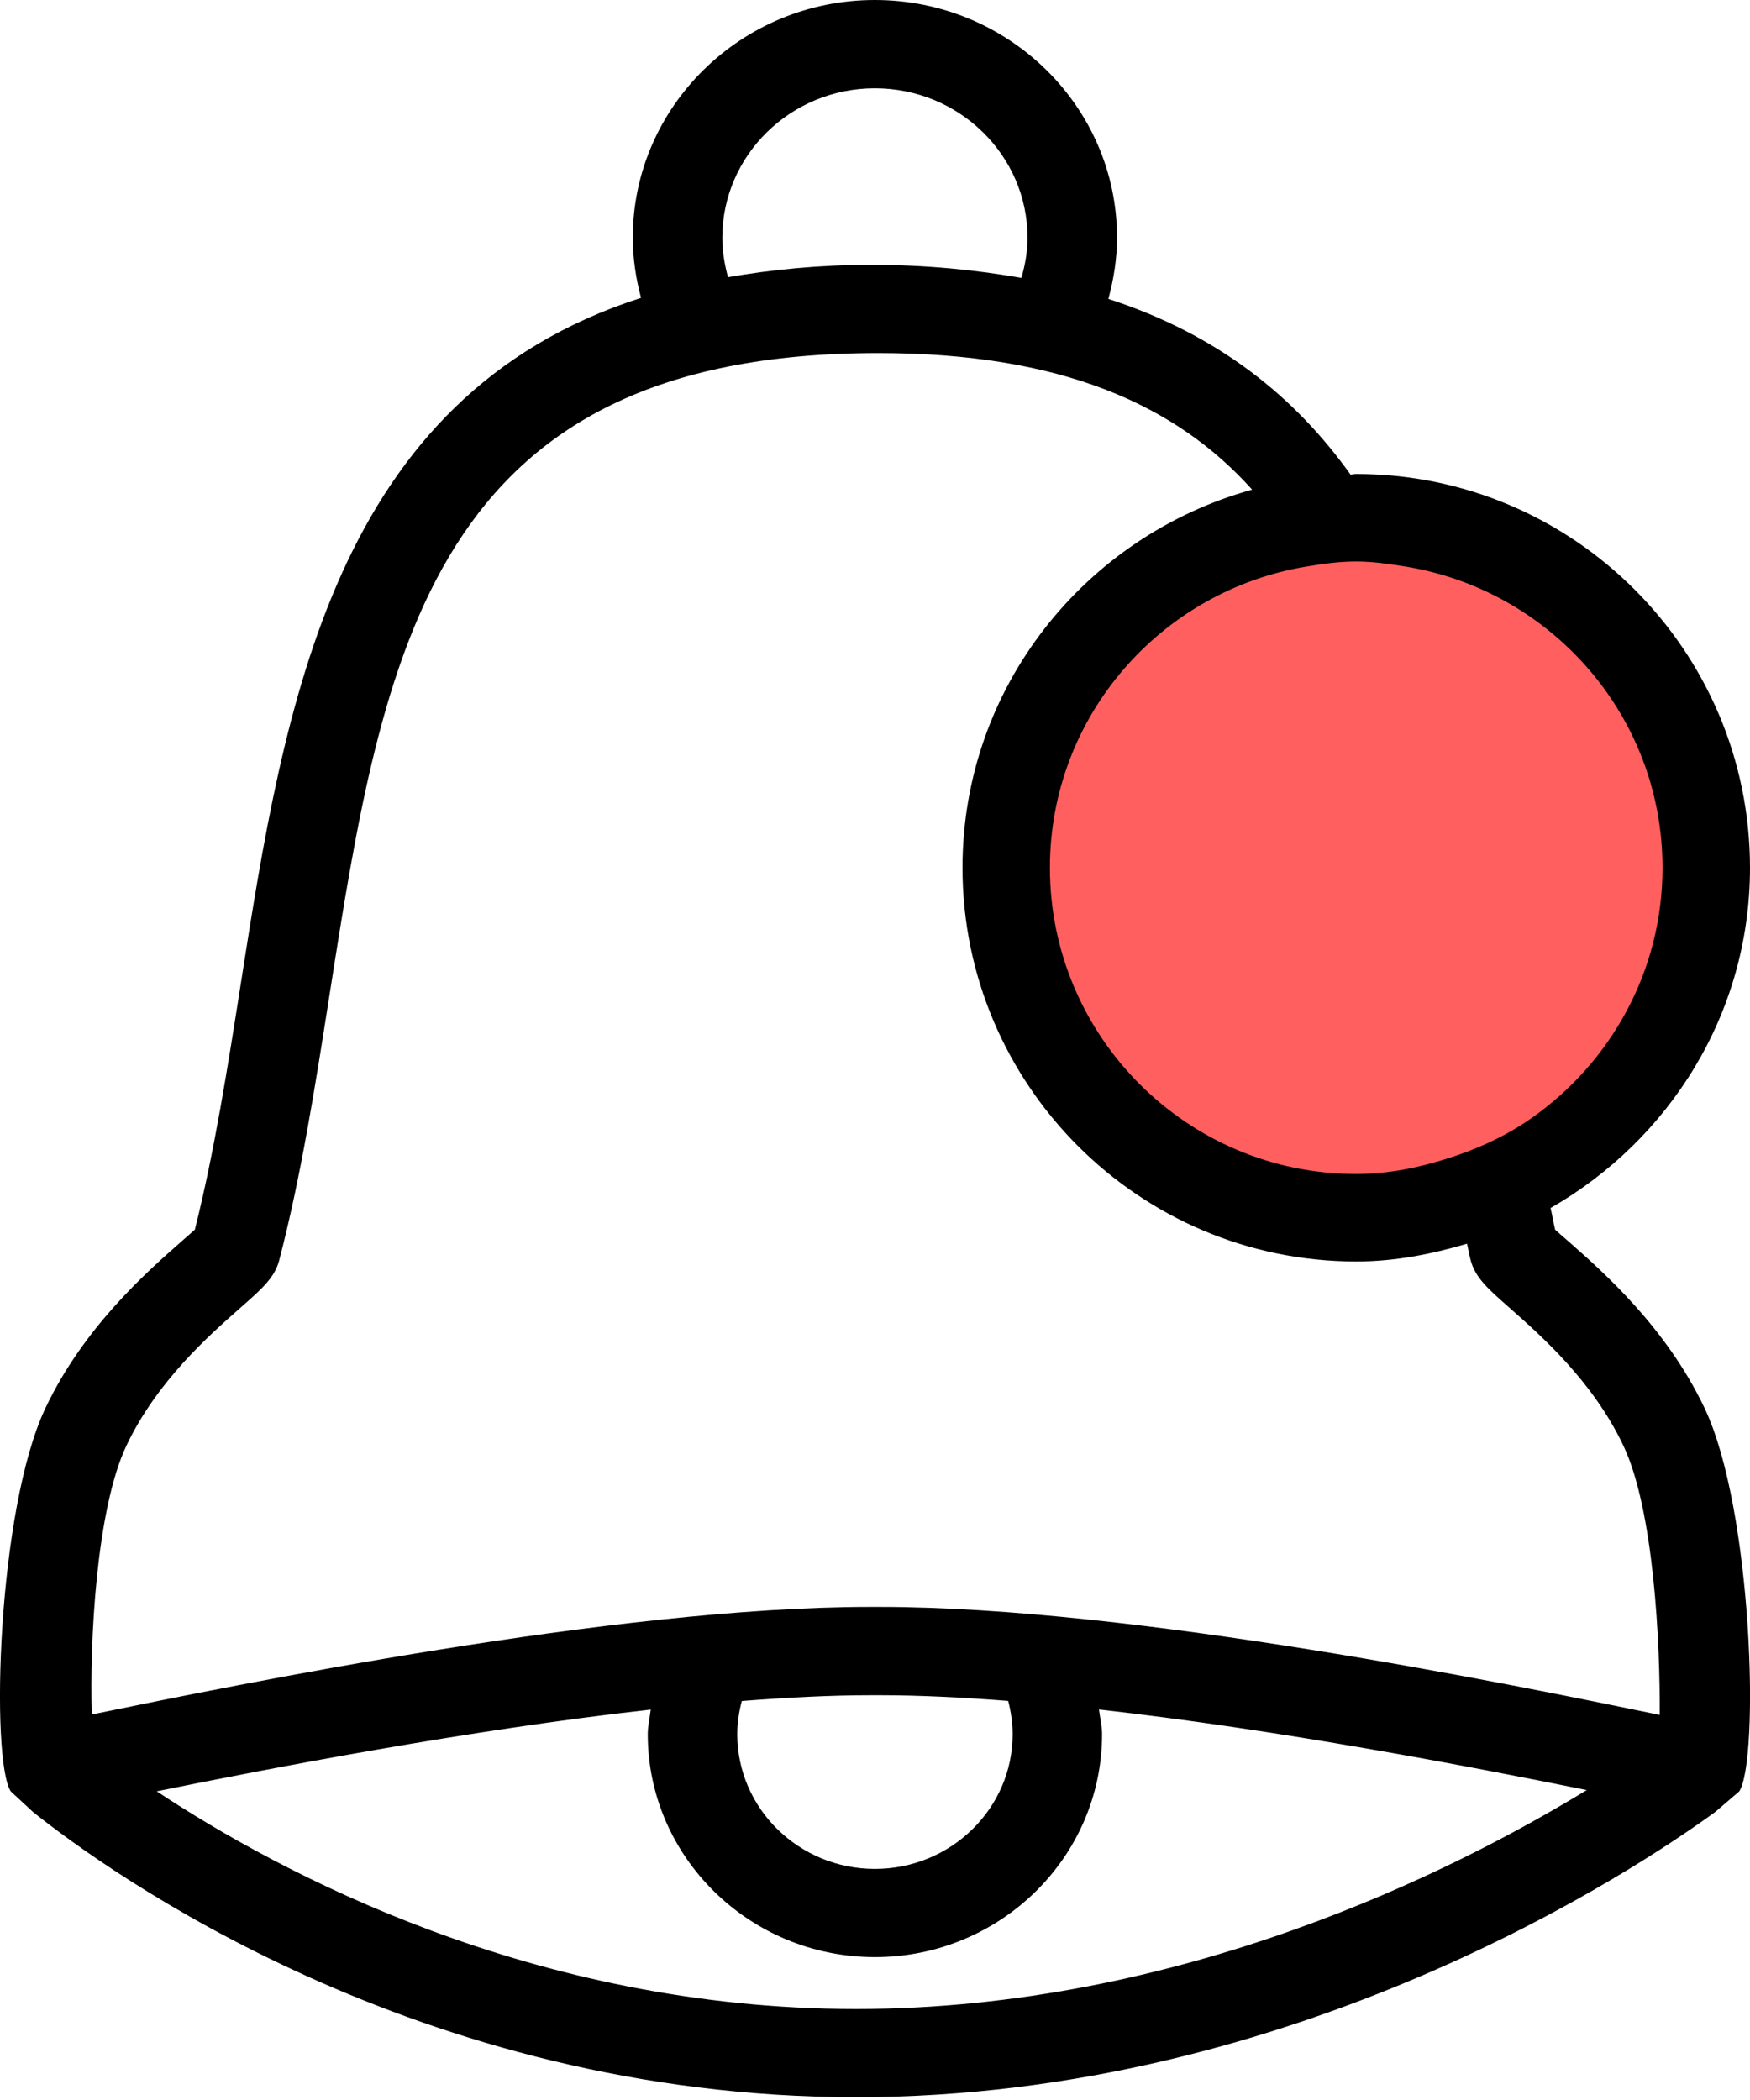 <?xml version="1.0" encoding="utf-8"?>
<!-- Generator: Adobe Illustrator 21.1.0, SVG Export Plug-In . SVG Version: 6.00 Build 0)  -->
<svg version="1.1" id="Layer_1" xmlns="http://www.w3.org/2000/svg" xmlns:xlink="http://www.w3.org/1999/xlink" x="0px" y="0px"
	 viewBox="0 0 20 24" enable-background="new 0 0 20 24" xml:space="preserve">
<g id="badge.svg">
	<path id="path" fill="#FF5F5F" d="M15.5,13.749c2.117,0,3.833-1.716,3.833-3.833S17.617,6.083,15.5,6.083
		s-3.833,1.716-3.833,3.833S13.383,13.749,15.5,13.749z"/>
</g>
<path id="bell.svg" d="M17.94,14.2c-0.069-0.059-0.125-0.108-0.167-0.147c-0.02-0.079-0.033-0.166-0.052-0.247
	C19.075,13.03,20,11.586,20,9.917c0-2.481-2.019-4.5-4.5-4.5c-0.022,0-0.043,0.006-0.065,0.007c-0.634-0.887-1.51-1.6-2.768-2.008
	c0.062-0.228,0.099-0.462,0.099-0.699C12.767,1.219,11.525,0,9.998,0C8.473,0,7.232,1.219,7.232,2.716
	c0,0.233,0.034,0.463,0.094,0.688c-3.514,1.13-4.075,4.649-4.572,7.826c-0.149,0.948-0.302,1.928-0.527,2.823
	c-0.042,0.039-0.1,0.087-0.167,0.147c-0.385,0.339-1.103,0.971-1.54,1.891c-0.553,1.164-0.629,4.022-0.397,4.382l0.254,0.235
	c0.847,0.677,4.408,3.26,9.408,3.26c5.033,0,8.934-2.617,9.819-3.261l0.273-0.234c0.232-0.36,0.157-3.218-0.397-4.382
	C19.042,15.171,18.325,14.54,17.94,14.2z M15.5,6.417c0.187,0,0.367,0.027,0.546,0.055C17.716,6.736,19,8.174,19,9.917
	c0,1.183-0.594,2.227-1.496,2.861c-0.287,0.201-0.608,0.35-0.949,0.458c-0.335,0.107-0.685,0.181-1.056,0.181
	c-1.93,0-3.5-1.57-3.5-3.5c0-1.735,1.272-3.168,2.931-3.442C15.117,6.443,15.305,6.417,15.5,6.417z M9.998,1.009
	c0.963,0,1.745,0.766,1.745,1.707c0,0.158-0.027,0.312-0.07,0.46c-0.521-0.091-1.082-0.149-1.716-0.149
	c-0.603,0-1.138,0.055-1.637,0.141C8.28,3.021,8.255,2.871,8.255,2.716C8.255,1.775,9.037,1.009,9.998,1.009z M9.783,22.96
	c-3.686,0-6.586-1.557-7.992-2.488c1.32-0.267,3.549-0.699,5.646-0.934c-0.011,0.094-0.034,0.187-0.034,0.281
	c0,1.405,1.165,2.548,2.596,2.548s2.596-1.143,2.596-2.548c0-0.095-0.024-0.188-0.035-0.282c2.057,0.231,4.245,0.652,5.574,0.921
	C16.602,21.393,13.485,22.96,9.783,22.96z M8.426,19.82c0-0.129,0.019-0.257,0.052-0.38c0.516-0.04,1.013-0.066,1.47-0.066h0.112
	c0.453,0,0.948,0.025,1.462,0.065c0.032,0.124,0.051,0.251,0.051,0.381c0,0.848-0.706,1.539-1.574,1.539
	C9.131,21.359,8.426,20.668,8.426,19.82z M10.059,18.365h-0.12c-2.906,0-7.253,0.893-8.89,1.229
	c-0.025-0.816,0.049-2.342,0.397-3.075c0.349-0.734,0.941-1.255,1.295-1.567C3,14.724,3.142,14.599,3.193,14.396
	c0.251-0.966,0.413-2.006,0.571-3.012c0.618-3.943,1.151-7.349,6.275-7.349c2.094,0,3.403,0.593,4.271,1.561
	C12.408,6.122,11,7.85,11,9.917c0,2.481,2.019,4.5,4.5,4.5c0.442,0,0.861-0.084,1.266-0.203c0.014,0.059,0.023,0.121,0.039,0.179
	c0.052,0.207,0.195,0.332,0.454,0.56c0.353,0.312,0.945,0.833,1.293,1.567c0.349,0.732,0.422,2.259,0.416,3.079
	C17.311,19.257,12.964,18.365,10.059,18.365z"/>
</svg>
